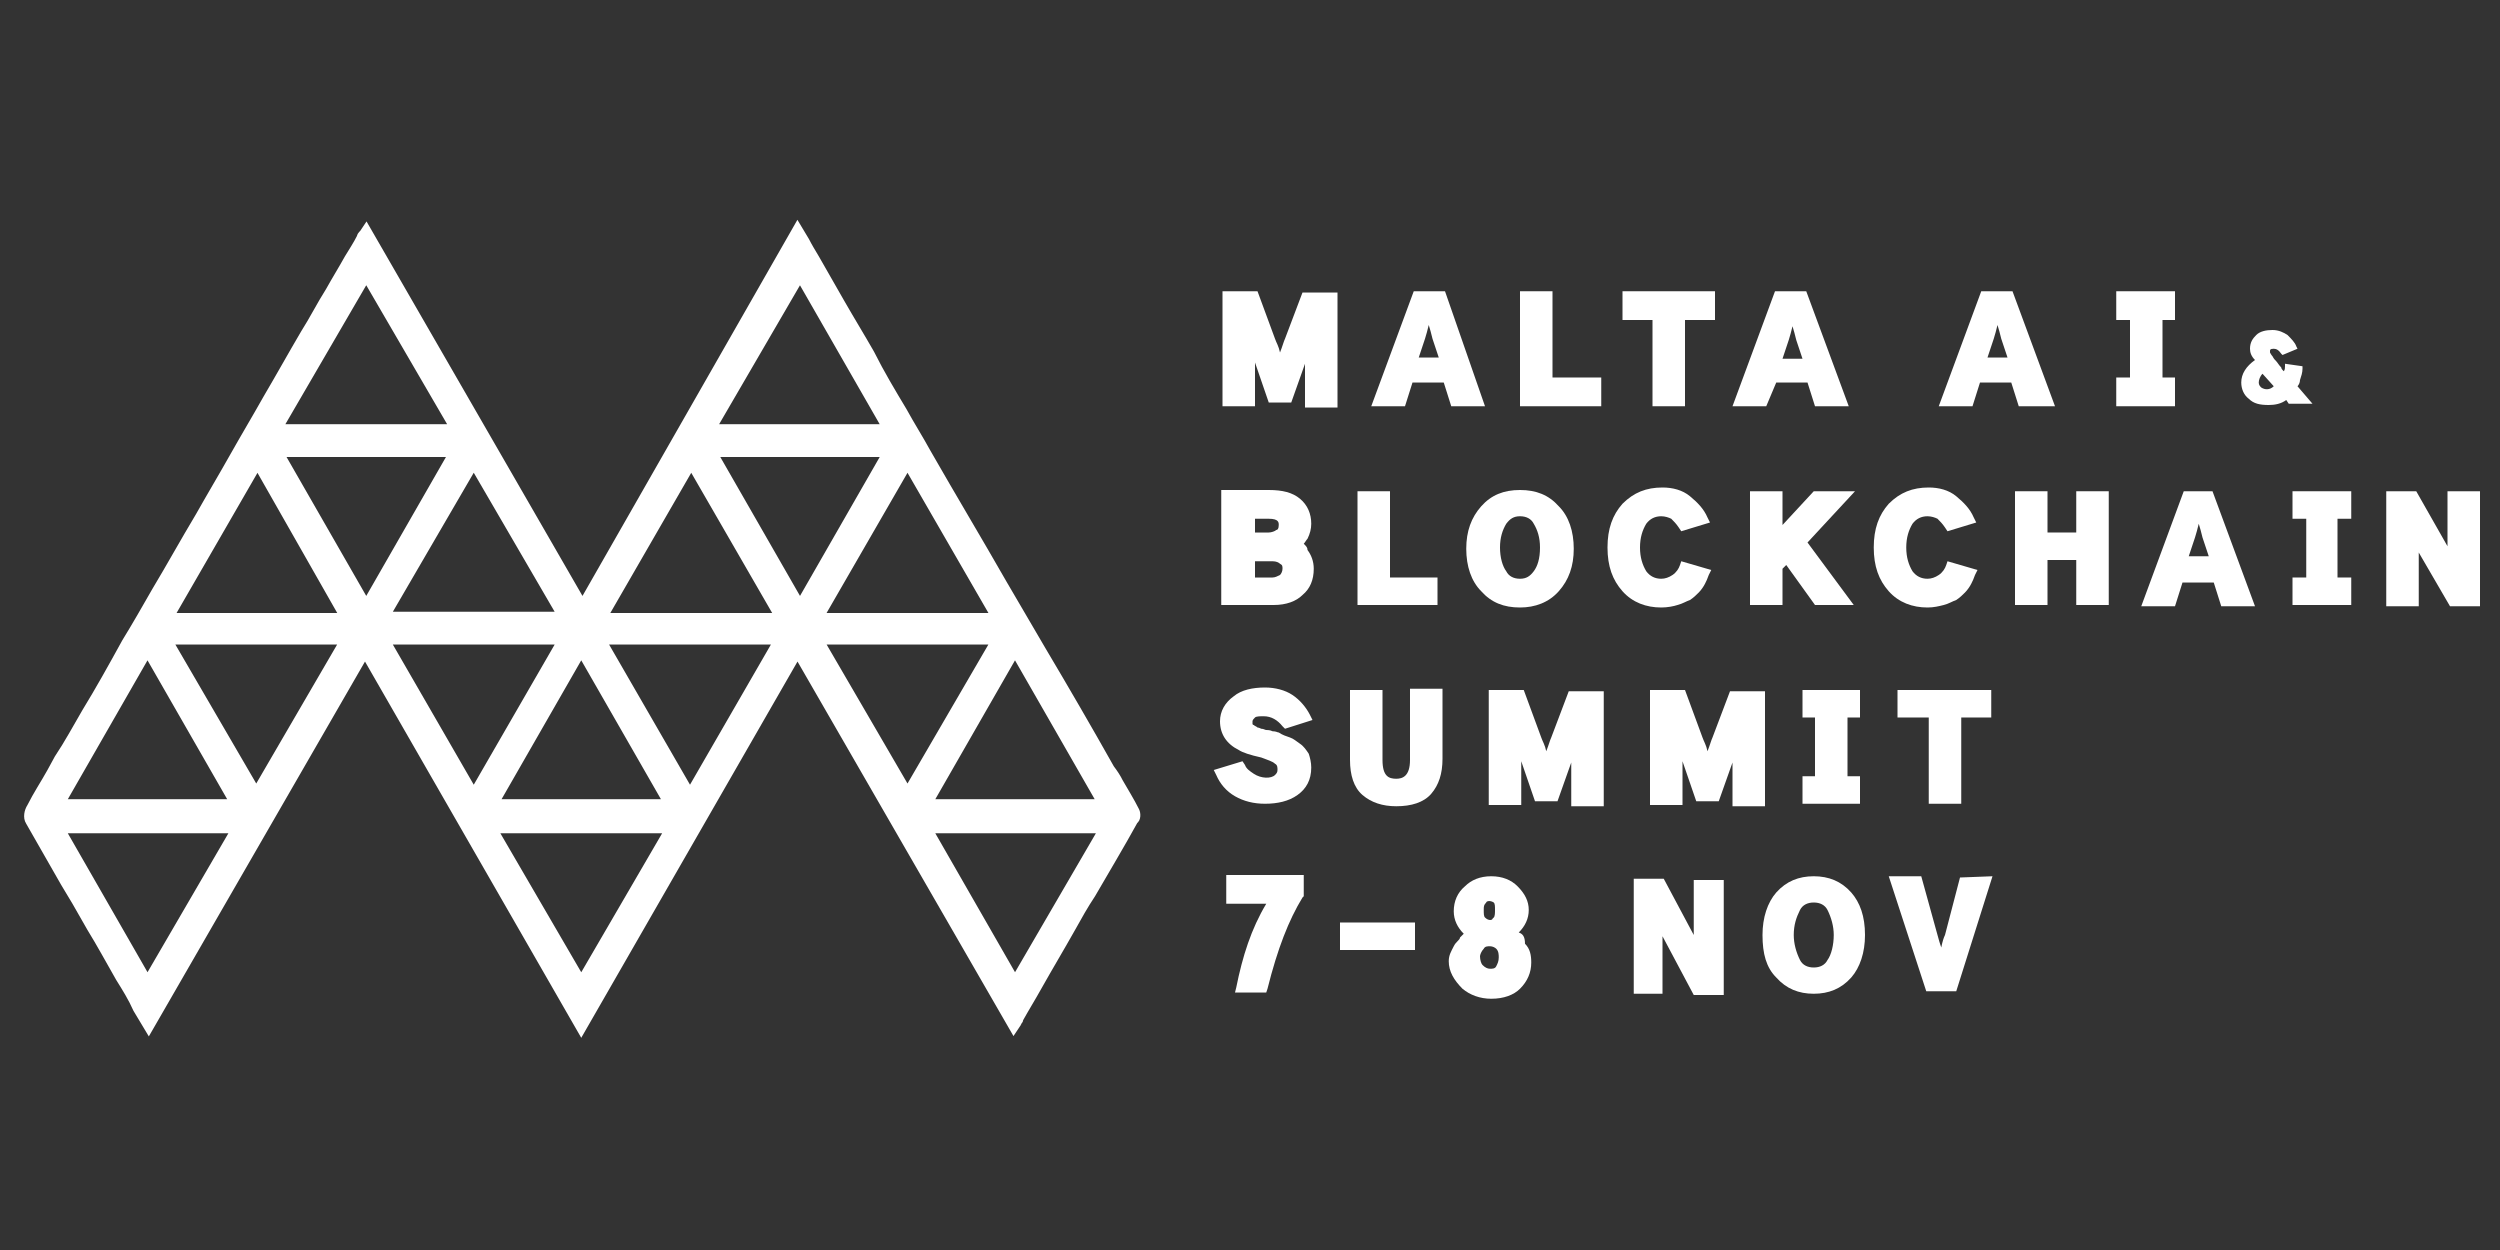 <?xml version="1.0" encoding="utf-8"?>
<!-- Generator: Adobe Illustrator 22.0.1, SVG Export Plug-In . SVG Version: 6.00 Build 0)  -->
<svg version="1.1" id="Layer_1" xmlns="http://www.w3.org/2000/svg" xmlns:xlink="http://www.w3.org/1999/xlink" x="0px" y="0px"
	 width="200px" height="100px" viewBox="0 0 200 100" style="enable-background:new 0 0 200 100;" xml:space="preserve">
<rect x="0" y="0" width="200" height="100" fill="#333333" stroke="none"/>
<style type="text/css">
	.st0{fill:#FFFFFF;stroke:#FFFFFF;stroke-width:0.723;stroke-miterlimit:10;}
	.st1{fill:#FFFFFF;}
</style>
<g>
	<path class="st0" d="M90.8,64.9c-0.4-0.8-0.9-1.6-1.3-2.3c-0.2-0.4-0.4-0.7-0.7-1.1c-1.8-3.2-3.6-6.3-5.5-9.5l-3.1-5.3
		c-2-3.5-4.1-7-6.1-10.5c-0.6-1.1-1.3-2.2-1.9-3.3c-0.9-1.5-1.8-3-2.6-4.6c-0.8-1.4-1.6-2.7-2.4-4.1c-0.7-1.2-1.3-2.3-2-3.5
		c-0.3-0.5-0.6-1-0.8-1.4l-0.6-1L46.6,48.4l-17.3-30l-0.2,0.3L29,18.8c-0.1,0.1-0.1,0.2-0.1,0.2c-0.3,0.6-0.7,1.2-1,1.7
		c-0.5,0.9-1,1.7-1.5,2.6c-0.7,1.1-1.3,2.3-2,3.4c-1,1.7-2,3.5-3,5.2c-0.9,1.6-1.8,3.1-2.7,4.7c-0.9,1.6-1.8,3.1-2.7,4.7
		c-1.2,2-2.3,4-3.5,6c-0.8,1.4-1.6,2.8-2.4,4.1C9,53.4,8,55.2,6.9,57c-0.7,1.2-1.4,2.5-2.2,3.7c-0.2,0.4-0.4,0.7-0.6,1.1
		c-0.5,0.9-1.1,1.8-1.6,2.8c-0.2,0.3-0.3,0.8-0.1,1.1c0.9,1.6,1.9,3.3,2.8,4.9c0.3,0.5,0.6,1,0.9,1.5l1.2,2.1c0.8,1.3,1.5,2.6,2.3,4
		c0.5,0.8,1,1.6,1.4,2.5l0.9,1.5l17.3-30l17.3,30.1l17.3-30.1l17.3,30l0.2-0.3c0-0.1,0.1-0.1,0.1-0.2c0.1-0.1,0.1-0.1,0.1-0.2
		c0.5-0.9,1-1.7,1.5-2.6c0.9-1.6,1.8-3.1,2.7-4.7c0.5-0.9,1-1.8,1.6-2.7c1.1-1.9,2.3-3.9,3.4-5.9C90.9,65.5,90.9,65.1,90.8,64.9z
		 M18.9,66.3l-7.1,12.2l-7-12.2H18.9z M4.8,64.3l7-12.2l7,12.2H4.8z M27.6,51.2l-7.1,12.2l-7.1-12.2H27.6z M45,51.2l-7.1,12.3
		l-7.1-12.3H45z M30.8,49.3l7.1-12.2L45,49.3H30.8z M22.2,34.3l7.1-12.2l7.1,12.2H22.2z M27.6,49.4H13.5l7.1-12.3L27.6,49.4z
		 M36.3,36.2l-7,12.2l-7-12.2H36.3z M79.7,49.4H65.5l7.1-12.3L79.7,49.4z M56.9,34.3L64,22.1l7,12.2H56.9z M53.6,66.3l-7.1,12.2
		l-7.1-12.2H53.6z M62.3,51.2l-7.1,12.3l-7.1-12.3H62.3z M48.2,49.4l7.1-12.3l7.1,12.3H48.2z M39.5,64.3l7-12.2l7,12.2H39.5z
		 M71,36.2l-7,12.2l-7-12.2H71z M88.3,66.3l-7.1,12.2l-7-12.2H88.3z M74.2,64.3l7-12.2l7,12.2H74.2z M79.7,51.2l-7.1,12.2l-7.1-12.2
		H79.7z"/>
	<g>
		<path class="st1" d="M102.8,27.1c-0.1,0.2-0.2,0.6-0.4,1.1c-0.1-0.5-0.3-0.8-0.4-1.1l-1.4-3.8h-2.8v9.2h2.6V29l1.1,3.2h1.8
			l1.1-3.1v3.5h2.6v-9.2h-2.8L102.8,27.1z"/>
		<path class="st1" d="M115.6,23.3h-2.5l-3.4,9.2h2.7l0.6-1.9h2.5l0.6,1.9h2.7L115.6,23.3z M115.1,28.6h-1.6l0.5-1.5
			c0.1-0.3,0.2-0.7,0.3-1.1c0.1,0.3,0.2,0.7,0.3,1.1L115.1,28.6z"/>
		<polygon class="st1" points="128.1,30.2 124.2,30.2 124.2,23.3 121.6,23.3 121.6,32.5 128.1,32.5 		"/>
		<polygon class="st1" points="132.2,32.5 134.8,32.5 134.8,25.6 137.2,25.6 137.2,23.3 129.8,23.3 129.8,25.6 132.2,25.6 		"/>
		<path class="st1" d="M183.8,30.9c0.1-0.1,0.2-0.3,0.2-0.5c0.1-0.3,0.2-0.6,0.2-0.9v-0.2l-1.4-0.2v0.2c0,0.1,0,0.3-0.1,0.4
			c-0.1-0.1-0.2-0.2-0.2-0.3c-0.2-0.2-0.3-0.4-0.4-0.5c-0.1-0.1-0.2-0.2-0.3-0.4c-0.1-0.1-0.2-0.3-0.2-0.3c0-0.1,0-0.1,0-0.1
			c0-0.1,0-0.2,0.3-0.2c0.2,0,0.4,0.1,0.6,0.4l0.1,0.1l1.2-0.5l-0.1-0.2c-0.1-0.3-0.4-0.6-0.7-0.9c-0.3-0.2-0.7-0.4-1.2-0.4
			s-1,0.1-1.3,0.4s-0.5,0.6-0.5,1.1c0,0.3,0.1,0.6,0.4,0.9c-0.7,0.5-1.1,1.1-1.1,1.8c0,0.5,0.2,1,0.6,1.3c0.4,0.4,0.9,0.5,1.6,0.5
			c0.5,0,1-0.1,1.4-0.4l0.2,0.3h1.9L183.8,30.9z M180.9,31c-0.1-0.1-0.2-0.2-0.2-0.4c0-0.2,0.1-0.5,0.3-0.7l0.9,1
			C181.6,31.2,181.2,31.2,180.9,31z"/>
		<path class="st1" d="M104.3,43.5c0.1-0.1,0.2-0.3,0.3-0.4c0.2-0.4,0.3-0.8,0.3-1.2c0-0.8-0.3-1.5-0.9-2s-1.4-0.7-2.5-0.7h-3.8v9.2
			h4.2c1,0,1.8-0.3,2.3-0.8c0.6-0.5,0.9-1.2,0.9-2.1c0-0.6-0.2-1.1-0.5-1.5C104.6,43.8,104.5,43.7,104.3,43.5z M100.4,42.6v-1.1h1.1
			c0.8,0,0.8,0.3,0.8,0.5c0,0.3-0.1,0.4-0.2,0.4c-0.1,0.1-0.4,0.2-0.6,0.2C101.5,42.6,100.4,42.6,100.4,42.6z M102.6,45.5
			c0,0.2-0.1,0.4-0.2,0.5c-0.2,0.1-0.4,0.2-0.6,0.2h-1.4v-1.3h1.4c0.3,0,0.5,0.1,0.6,0.2C102.6,45.2,102.6,45.3,102.6,45.5z"/>
		<polygon class="st1" points="115,46.2 111.2,46.2 111.2,39.3 108.6,39.3 108.6,48.4 115,48.4 		"/>
		<path class="st1" d="M124.7,47.3c0.8-0.9,1.2-2,1.2-3.4s-0.4-2.6-1.2-3.4c-0.8-0.9-1.8-1.3-3.1-1.3c-1.3,0-2.3,0.4-3.1,1.3
			c-0.8,0.9-1.2,2-1.2,3.4s0.4,2.6,1.2,3.4c0.8,0.9,1.8,1.3,3.1,1.3C122.8,48.6,123.9,48.2,124.7,47.3z M122.7,45.7
			c-0.3,0.4-0.6,0.6-1.1,0.6s-0.9-0.2-1.1-0.6c-0.3-0.4-0.5-1.1-0.5-1.9c0-0.8,0.2-1.4,0.5-1.9l0,0c0.3-0.4,0.6-0.6,1.1-0.6
			s0.9,0.2,1.1,0.6c0.3,0.5,0.5,1.1,0.5,1.9C123.2,44.7,123,45.3,122.7,45.7z"/>
		<path class="st1" d="M134.2,48.4c0.4-0.1,0.7-0.3,1-0.4c0.3-0.2,0.5-0.4,0.7-0.6c0.2-0.2,0.4-0.5,0.5-0.7s0.2-0.4,0.3-0.7l0.2-0.4
			l-2.4-0.7l-0.1,0.3c-0.1,0.3-0.3,0.6-0.6,0.8s-0.6,0.3-0.9,0.3c-0.5,0-0.9-0.2-1.2-0.6c-0.3-0.5-0.5-1.1-0.5-1.9
			c0-0.8,0.2-1.4,0.5-1.9c0.3-0.4,0.7-0.6,1.2-0.6c0.3,0,0.6,0.1,0.8,0.2c0.2,0.2,0.4,0.4,0.6,0.7l0.2,0.3l2.3-0.7l-0.2-0.4
			c-0.3-0.7-0.8-1.2-1.4-1.7c-0.6-0.5-1.4-0.7-2.2-0.7c-1.3,0-2.3,0.4-3.2,1.3c-0.8,0.9-1.2,2-1.2,3.5s0.4,2.6,1.2,3.5
			s1.9,1.3,3.1,1.3C133.4,48.6,133.9,48.5,134.2,48.4z"/>
		<polygon class="st1" points="148.3,48.4 144.6,43.4 148.4,39.3 145.1,39.3 142.6,42 142.6,39.3 140,39.3 140,48.4 142.6,48.4 
			142.6,45.5 142.9,45.2 145.2,48.4 		"/>
		<path class="st1" d="M155.5,48.4c0.4-0.1,0.7-0.3,1-0.4c0.3-0.2,0.5-0.4,0.7-0.6c0.2-0.2,0.4-0.5,0.5-0.7s0.2-0.4,0.3-0.7l0.2-0.4
			l-2.4-0.7l-0.1,0.3c-0.1,0.3-0.3,0.6-0.6,0.8s-0.6,0.3-0.9,0.3c-0.5,0-0.9-0.2-1.2-0.6c-0.3-0.5-0.5-1.1-0.5-1.9
			c0-0.8,0.2-1.4,0.5-1.9c0.3-0.4,0.7-0.6,1.2-0.6c0.3,0,0.6,0.1,0.8,0.2c0.2,0.2,0.4,0.4,0.6,0.7l0.2,0.3l2.3-0.7l-0.2-0.4
			c-0.3-0.7-0.8-1.2-1.4-1.7c-0.6-0.5-1.4-0.7-2.2-0.7c-1.3,0-2.3,0.4-3.2,1.3c-0.8,0.9-1.2,2-1.2,3.5s0.4,2.6,1.2,3.5
			s1.9,1.3,3.1,1.3C154.7,48.6,155.1,48.5,155.5,48.4z"/>
		<polygon class="st1" points="166.1,42.6 163.8,42.6 163.8,39.3 161.2,39.3 161.2,48.4 163.8,48.4 163.8,44.8 166.1,44.8 
			166.1,48.4 168.7,48.4 168.7,39.3 166.1,39.3 		"/>
		<path class="st1" d="M195.8,39.3V43c0,0.2,0,0.5,0,0.7l-2.5-4.4h-2.4v9.2h2.6v-3.7c0-0.2,0-0.4,0-0.6l2.5,4.3h2.4v-9.2H195.8z"/>
		<path class="st1" d="M101.1,57.3c0.6,0,1.1,0.3,1.5,0.8l0.2,0.2l2.2-0.7l-0.2-0.4c-0.3-0.6-0.8-1.2-1.4-1.6
			c-0.6-0.4-1.4-0.6-2.2-0.6c-1,0-1.9,0.2-2.5,0.7c-0.7,0.5-1.1,1.2-1.1,2c0,1,0.5,1.8,1.5,2.3c0.3,0.2,0.9,0.4,1.8,0.6
			c0.5,0.2,0.9,0.3,1.1,0.5c0.2,0.1,0.2,0.3,0.2,0.5s-0.1,0.3-0.2,0.4c-0.3,0.3-1.1,0.3-1.7-0.1c-0.3-0.2-0.6-0.4-0.7-0.7l-0.2-0.3
			l-2.3,0.7l0.2,0.4c0.3,0.7,0.8,1.3,1.5,1.7s1.5,0.6,2.4,0.6c1,0,1.9-0.2,2.6-0.7c0.7-0.5,1.1-1.2,1.1-2.2c0-0.4-0.1-0.8-0.2-1.1
			c-0.2-0.3-0.4-0.6-0.7-0.8c-0.3-0.2-0.5-0.4-0.8-0.5s-0.6-0.2-0.9-0.4c-0.1,0-0.2-0.1-0.5-0.1c-0.2-0.1-0.4-0.1-0.5-0.1
			s-0.2-0.1-0.4-0.1c-0.2-0.1-0.3-0.1-0.3-0.1c-0.1-0.1-0.2-0.1-0.3-0.2c-0.1,0-0.1-0.1-0.1-0.1s0-0.1,0-0.2c0-0.1,0.1-0.2,0.2-0.3
			C100.5,57.3,100.8,57.3,101.1,57.3z"/>
		<path class="st1" d="M112.8,60.8c0,1.3-0.6,1.5-1.1,1.5c-0.6,0-1.1-0.2-1.1-1.5v-5.6H108v5.6c0,1.2,0.3,2.2,1,2.8s1.6,0.9,2.7,0.9
			c1.2,0,2.2-0.3,2.8-1c0.6-0.7,0.9-1.6,0.9-2.8v-5.6h-2.6C112.8,55.1,112.8,60.8,112.8,60.8z"/>
		<path class="st1" d="M124.1,59c-0.1,0.2-0.2,0.6-0.4,1.1c-0.1-0.5-0.3-0.8-0.4-1.1l-1.4-3.8h-2.8v9.2h2.6v-3.5l1.1,3.2h1.8
			l1.1-3.1v3.5h2.6v-9.2h-2.8L124.1,59z"/>
		<path class="st1" d="M137,59c-0.1,0.2-0.2,0.6-0.4,1.1c-0.1-0.5-0.3-0.8-0.4-1.1l-1.4-3.8H132v9.2h2.6v-3.5l1.1,3.2h1.8l1.1-3.1
			v3.5h2.6v-9.2h-2.8L137,59z"/>
		<polygon class="st1" points="151.8,57.4 154.3,57.4 154.3,64.3 156.9,64.3 156.9,57.4 159.3,57.4 159.3,55.2 151.8,55.2 		"/>
		<path class="st1" d="M142.1,30.6h2.5l0.6,1.9h2.7l-3.4-9.2H142l-3.4,9.2h2.7L142.1,30.6z M143.1,27.2c0.1-0.3,0.2-0.7,0.3-1.1
			c0.1,0.3,0.2,0.7,0.3,1.1l0.5,1.5h-1.6L143.1,27.2z"/>
		<path class="st1" d="M164.4,32.5l-3.4-9.2h-2.5l-3.4,9.2h2.7l0.6-1.9h2.5l0.6,1.9H164.4z M160.6,28.6H159l0.5-1.5
			c0.1-0.3,0.2-0.7,0.3-1.1c0.1,0.3,0.2,0.7,0.3,1.1L160.6,28.6z"/>
		<path class="st1" d="M174.7,39.3l-3.4,9.2h2.7l0.6-1.9h2.5l0.6,1.9h2.7l-3.4-9.2H174.7z M176.7,44.5h-1.6l0.5-1.5
			c0.1-0.3,0.2-0.7,0.3-1.1c0.1,0.3,0.2,0.7,0.3,1.1L176.7,44.5z"/>
		<polygon class="st1" points="174,32.5 174,30.2 173,30.2 173,25.6 174,25.6 174,23.3 173,23.3 170.4,23.3 169.3,23.3 169.3,25.6 
			170.4,25.6 170.4,30.2 169.3,30.2 169.3,32.5 170.4,32.5 173,32.5 		"/>
		<polygon class="st1" points="184.5,39.3 183.4,39.3 183.4,41.5 184.5,41.5 184.5,46.2 183.4,46.2 183.4,48.4 184.5,48.4 187,48.4 
			188.1,48.4 188.1,46.2 187,46.2 187,41.5 188.1,41.5 188.1,39.3 187,39.3 		"/>
		<polygon class="st1" points="145.2,55.2 144.2,55.2 144.2,57.4 145.2,57.4 145.2,62.1 144.2,62.1 144.2,64.3 145.2,64.3 
			147.8,64.3 148.8,64.3 148.8,62.1 147.8,62.1 147.8,57.4 148.8,57.4 148.8,55.2 147.8,55.2 		"/>
	</g>
</g>
<g>
	<path class="st1" d="M98.1,72.3h3.2c-1.2,2-1.9,4.2-2.4,6.7l-0.1,0.4h2.5l0.1-0.3c0.8-3.2,1.7-5.5,2.8-7.3l0.1-0.1V70h-6.2V72.3z"
		/>
	<rect x="107.2" y="73.8" class="st1" width="6" height="2.2"/>
	<path class="st1" d="M121.5,74.6c0.5-0.5,0.8-1.1,0.8-1.8c0-0.7-0.3-1.3-0.9-1.9c-0.5-0.5-1.2-0.8-2.1-0.8s-1.6,0.3-2.1,0.8
		c-0.6,0.5-0.9,1.2-0.9,2c0,0.7,0.3,1.3,0.8,1.8c-0.1,0.1-0.2,0.2-0.3,0.3c0,0.1-0.1,0.2-0.2,0.3c-0.1,0.1-0.2,0.2-0.3,0.4
		c-0.2,0.4-0.4,0.7-0.4,1.2c0,0.8,0.4,1.5,1.1,2.2c0.6,0.5,1.4,0.8,2.3,0.8c1,0,1.8-0.3,2.3-0.8c0.6-0.6,0.9-1.3,0.9-2.1
		c0-0.6-0.1-1.1-0.5-1.5C122,74.9,121.8,74.7,121.5,74.6z M118.7,75.9c0.1-0.2,0.3-0.2,0.5-0.2s0.4,0.1,0.5,0.2
		c0.2,0.2,0.2,0.5,0.2,0.7c0,0.3-0.1,0.5-0.2,0.7s-0.3,0.2-0.5,0.2s-0.4-0.1-0.6-0.3c-0.1-0.1-0.2-0.4-0.2-0.7
		C118.4,76.4,118.5,76.1,118.7,75.9z M119.5,72.2c0.1,0.1,0.1,0.3,0.1,0.6c0,0.2,0,0.5-0.1,0.6l-0.1,0.1c0,0.1-0.3,0.2-0.6-0.1
		c-0.1-0.1-0.1-0.3-0.1-0.6c0-0.3,0-0.4,0.2-0.6C118.9,72.1,119.2,72,119.5,72.2z"/>
	<path class="st1" d="M135.5,74c0,0.3,0,0.5,0,0.8l-2.4-4.5h-2.4v9.2h2.3v-3.7c0-0.3,0-0.6,0-0.9l2.5,4.7h2.4v-9.2h-2.4L135.5,74
		L135.5,74z"/>
	<path class="st1" d="M145.1,70.1c-1.2,0-2.2,0.4-3,1.3c-0.7,0.8-1.1,2-1.1,3.4c0,1.5,0.3,2.6,1.1,3.4c0.8,0.9,1.8,1.3,3,1.3
		s2.2-0.4,3-1.3c0.7-0.8,1.1-2,1.1-3.4c0-1.5-0.4-2.6-1.1-3.4C147.3,70.5,146.3,70.1,145.1,70.1z M144,72.8c0.2-0.4,0.6-0.6,1.1-0.6
		s0.9,0.2,1.1,0.6c0.3,0.6,0.5,1.3,0.5,2c0,0.8-0.2,1.6-0.5,2c-0.2,0.4-0.6,0.6-1.1,0.6s-0.9-0.2-1.1-0.6c-0.3-0.6-0.5-1.3-0.5-2
		C143.5,74,143.7,73.4,144,72.8z"/>
	<path class="st1" d="M156.8,70.2l-1.2,4.6c-0.1,0.2-0.2,0.5-0.3,1c-0.1-0.3-0.2-0.6-0.3-1l-1.3-4.7h-2.6l3,9.2h2.4l2.9-9.2
		L156.8,70.2L156.8,70.2z"/>
</g>
</svg>
